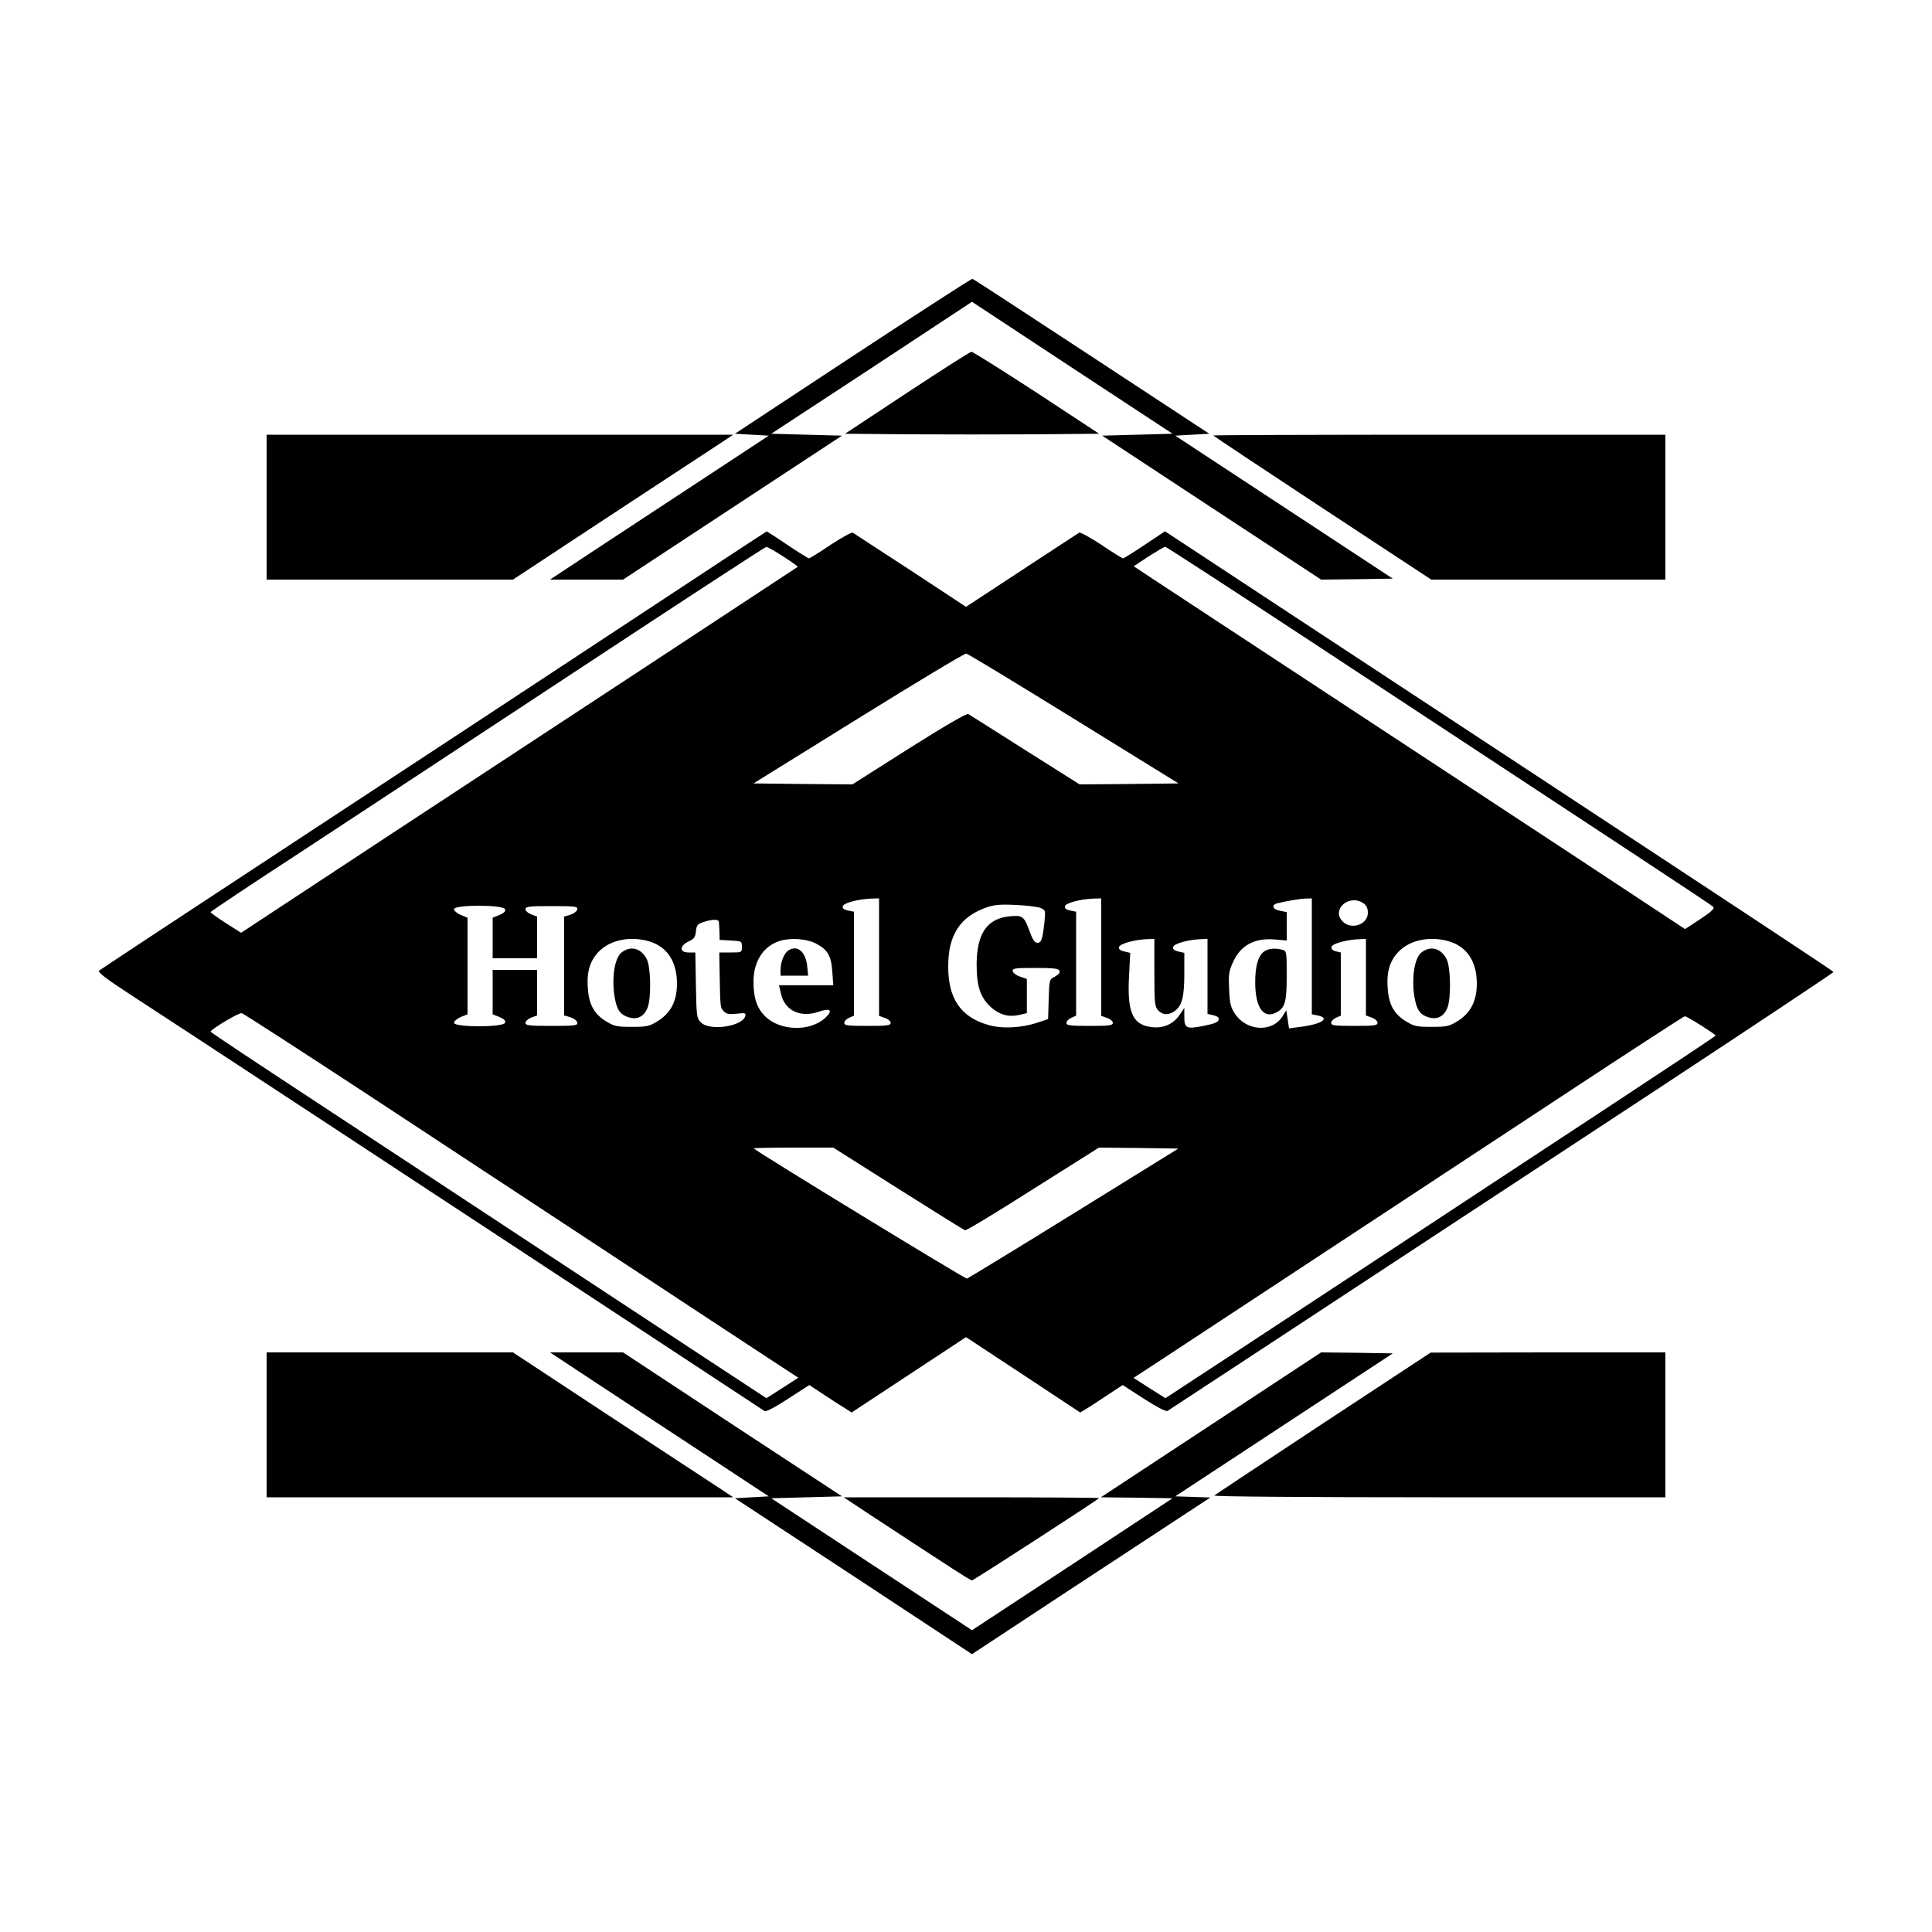<?xml version="1.0" standalone="no"?>
<!DOCTYPE svg PUBLIC "-//W3C//DTD SVG 20010904//EN"
 "http://www.w3.org/TR/2001/REC-SVG-20010904/DTD/svg10.dtd">
<svg version="1.0" xmlns="http://www.w3.org/2000/svg"
 width="1000pt" height="1000pt" viewBox="0 0 1000 1000"
 preserveAspectRatio="xMidYMid meet">
<g transform="translate(0,1000) scale(0.1,-0.1)"
fill="#000000" stroke="none">
<path d="M4414 8157 l-610 -402 87 -5 88 -5 -342 -225 c-188 -124 -443 -291
-566 -372 l-224 -148 189 0 189 0 567 373 566 372 -183 5 -183 5 520 341 519
342 519 -342 519 -341 -182 -5 -182 -5 567 -373 566 -372 185 2 186 3 -563
370 -563 370 88 5 88 5 -609 400 c-335 220 -612 401 -617 402 -4 1 -283 -179
-619 -400z"/>
<path d="M4695 7967 l-321 -212 328 -3 c180 -1 476 -1 657 0 l330 3 -324 213
c-179 116 -330 212 -337 211 -7 0 -157 -96 -333 -212z"/>
<path d="M1380 7375 l0 -375 638 0 637 0 495 326 c272 179 529 347 570 374
l75 50 -1207 0 -1208 0 0 -375z"/>
<path d="M6280 7746 c0 -2 254 -171 564 -375 l564 -371 606 0 606 0 0 375 0
375 -1170 0 c-643 0 -1170 -2 -1170 -4z"/>
<path d="M3260 6784 c-388 -256 -1162 -765 -1720 -1131 -558 -366 -1020 -671
-1027 -677 -8 -8 33 -40 165 -126 181 -117 1554 -1019 2652 -1741 338 -223
621 -408 628 -413 7 -4 54 20 121 64 l110 71 73 -48 c40 -27 90 -59 110 -71
l36 -23 296 195 296 195 296 -195 295 -195 37 22 c20 13 70 45 110 72 l73 48
110 -71 c65 -42 115 -68 122 -63 12 7 743 488 2550 1675 493 325 897 593 897
597 -1 5 -338 228 -2673 1763 l-787 518 -105 -70 c-57 -38 -108 -70 -112 -70
-4 0 -55 31 -112 70 -58 38 -109 66 -115 63 -6 -4 -140 -91 -298 -195 l-288
-189 -287 189 c-159 103 -293 191 -299 195 -6 3 -57 -25 -115 -63 -57 -39
-108 -70 -112 -70 -4 0 -55 32 -112 70 -57 39 -106 70 -107 69 -2 0 -320 -209
-708 -465z m795 335 c42 -27 76 -51 74 -53 -2 -1 -294 -193 -649 -427 -355
-233 -1002 -658 -1439 -945 l-793 -522 -79 50 c-43 28 -79 53 -79 57 0 3 215
147 478 318 262 172 907 596 1432 942 525 346 960 630 966 630 6 1 46 -22 89
-50z m2712 -427 c1686 -1109 2089 -1374 2100 -1385 9 -9 -6 -24 -66 -64 l-79
-52 -623 411 c-729 479 -1942 1277 -2113 1389 l-118 78 77 51 c43 27 81 50 86
50 5 0 336 -215 736 -478z m-1209 -412 l542 -335 -256 -3 -256 -2 -282 178
c-154 98 -287 182 -294 186 -8 5 -120 -60 -307 -178 l-293 -186 -256 2 -256 3
543 337 c298 185 549 336 558 335 9 -1 259 -153 557 -337z m-1008 -1234 l0
-304 30 -11 c17 -5 30 -17 30 -25 0 -14 -18 -16 -120 -16 -101 0 -120 2 -120
15 0 9 11 21 25 27 l25 11 0 269 0 269 -30 6 c-21 4 -30 11 -28 22 3 17 82 38
151 40 l37 1 0 -304z m1150 0 l0 -304 30 -11 c17 -5 30 -17 30 -25 0 -14 -18
-16 -120 -16 -101 0 -120 2 -120 15 0 9 11 21 25 27 l25 11 0 269 0 269 -30 6
c-21 4 -30 11 -28 22 3 17 82 38 151 40 l37 1 0 -304z m1090 4 l0 -300 30 -6
c70 -14 18 -47 -97 -60 l-51 -7 -7 47 -7 47 -19 -30 c-52 -86 -186 -80 -247
12 -22 33 -27 53 -30 127 -4 78 -1 94 21 142 39 86 112 125 218 115 l59 -5 0
73 0 74 -35 7 c-39 7 -47 31 -12 39 50 12 114 23 145 24 l32 1 0 -300z m268
274 c15 -10 22 -25 22 -49 0 -60 -85 -90 -130 -45 -62 62 34 146 108 94z
m-1674 -23 c28 -11 28 -12 22 -74 -10 -91 -16 -107 -37 -107 -13 0 -24 16 -40
60 -28 78 -37 84 -105 77 -115 -12 -168 -89 -169 -247 0 -116 19 -173 75 -224
44 -39 92 -52 147 -39 l38 9 0 88 0 89 -35 12 c-19 6 -36 19 -38 28 -3 15 10
17 116 17 97 0 121 -3 126 -15 3 -10 -5 -20 -24 -30 -29 -15 -29 -16 -32 -118
l-3 -102 -55 -18 c-83 -28 -184 -33 -255 -12 -143 41 -208 137 -207 305 0 160
61 254 195 302 42 15 72 18 152 14 55 -2 113 -9 129 -15z m-2770 -7 c4 -11 -4
-19 -29 -30 l-35 -14 0 -105 0 -105 115 0 115 0 0 108 0 108 -30 11 c-16 6
-30 18 -30 27 0 14 18 16 136 16 124 0 135 -2 132 -17 -2 -10 -18 -22 -36 -28
l-32 -9 0 -256 0 -256 32 -9 c18 -6 34 -18 36 -27 3 -16 -8 -18 -132 -18 -118
0 -136 2 -136 16 0 9 14 21 30 27 l30 11 0 118 0 118 -115 0 -115 0 0 -115 0
-115 35 -14 c25 -11 33 -19 29 -30 -9 -24 -264 -24 -264 0 0 8 16 22 35 30
l35 14 0 250 0 250 -35 14 c-19 8 -35 22 -35 30 0 24 255 24 264 0z m1107 -66
c1 -7 2 -31 3 -53 l1 -40 58 -3 c56 -3 57 -4 57 -32 0 -30 0 -30 -59 -30 l-58
0 2 -117 c3 -167 3 -170 22 -188 13 -14 28 -16 66 -12 41 5 48 4 45 -10 -10
-55 -184 -82 -230 -35 -22 21 -23 31 -26 192 l-3 170 -35 0 c-48 0 -48 34 0
57 29 13 35 22 38 52 3 31 8 38 38 48 46 16 80 16 81 1z m-366 -99 c96 -26
149 -104 149 -220 0 -90 -32 -152 -99 -194 -44 -27 -56 -30 -135 -30 -79 0
-91 3 -135 30 -62 39 -88 88 -93 178 -5 83 14 139 62 186 58 56 157 76 251 50z
m865 -11 c64 -33 82 -63 88 -147 l5 -71 -141 0 -140 0 10 -42 c19 -89 101
-128 198 -94 58 20 73 6 32 -32 -78 -73 -235 -69 -312 8 -43 43 -60 95 -60
181 1 105 52 183 137 209 56 17 136 11 183 -12z m1755 -152 c0 -157 2 -176 19
-195 23 -25 53 -27 85 -5 39 28 51 73 51 193 l0 109 -31 7 c-21 5 -29 12 -27
23 3 18 80 39 146 41 l32 1 0 -194 0 -194 31 -7 c21 -5 29 -12 27 -23 -2 -12
-23 -21 -74 -31 -93 -19 -104 -14 -104 45 l0 47 -23 -34 c-32 -48 -81 -71
-139 -66 -105 9 -135 74 -124 268 l6 117 -30 7 c-22 5 -30 12 -28 23 3 17 81
39 148 41 l35 1 0 -174z m1095 -24 l0 -198 30 -11 c17 -6 30 -18 30 -27 0 -14
-17 -16 -120 -16 -101 0 -120 2 -120 15 0 9 11 21 25 27 l25 11 0 163 0 164
-26 6 c-16 4 -24 12 -22 23 3 17 81 38 146 40 l32 1 0 -198z m425 187 c96 -26
149 -104 149 -220 0 -90 -32 -152 -99 -194 -44 -27 -56 -30 -135 -30 -79 0
-91 3 -135 30 -62 39 -88 88 -93 178 -5 83 14 139 62 186 58 56 157 76 251 50z
m-5574 -806 c360 -237 933 -614 1274 -838 341 -225 691 -455 778 -512 l159
-104 -82 -53 -83 -53 -221 145 c-121 80 -536 353 -921 606 -385 254 -933 614
-1217 801 -285 187 -518 342 -518 345 0 12 146 99 161 96 9 -2 310 -197 670
-433z m6883 370 c42 -27 76 -50 76 -53 0 -3 -247 -167 -548 -365 -301 -198
-756 -497 -1012 -666 -256 -168 -650 -427 -876 -576 l-412 -270 -82 52 -83 53
159 104 c229 151 1464 963 2123 1397 310 204 567 371 572 371 4 0 42 -21 83
-47z m-4156 -845 c185 -117 341 -214 347 -216 7 -2 165 94 352 213 l341 215
206 -2 205 -3 -541 -335 c-297 -184 -547 -336 -553 -338 -10 -2 -1081 652
-1104 674 -2 2 89 4 204 4 l208 0 335 -212z"/>
<path d="M6543 5075 c-31 -21 -47 -78 -46 -165 1 -128 45 -187 112 -149 43 24
51 54 51 190 0 123 -1 127 -22 133 -38 10 -73 7 -95 -9z"/>
<path d="M3215 5068 c-33 -29 -48 -123 -36 -214 10 -70 25 -98 58 -113 52 -24
93 -9 114 41 21 49 18 214 -4 255 -30 57 -86 70 -132 31z"/>
<path d="M4077 5078 c-20 -16 -37 -60 -37 -99 l0 -29 71 0 72 0 -5 50 c-8 76
-54 113 -101 78z"/>
<path d="M7355 5068 c-33 -29 -48 -123 -36 -214 10 -70 25 -98 58 -113 52 -24
93 -9 114 41 21 49 18 214 -4 255 -30 57 -86 70 -132 31z"/>
<path d="M1380 2625 l0 -375 1208 0 1207 0 -75 50 c-41 27 -298 195 -570 374
l-495 326 -637 0 -638 0 0 -375z"/>
<path d="M3071 2852 c123 -81 378 -248 566 -372 l342 -225 -88 -5 -87 -5 614
-403 613 -404 472 311 c260 170 537 353 617 405 l145 95 -91 3 -91 3 563 370
563 370 -185 3 -186 2 -570 -375 -570 -375 186 -2 185 -3 -519 -342 -519 -341
-519 341 -520 342 183 5 183 5 -567 372 -566 373 -189 0 -189 0 224 -148z"/>
<path d="M6850 2634 c-305 -201 -559 -370 -565 -375 -5 -5 456 -9 1163 -9
l1172 0 0 375 0 375 -607 0 -608 -1 -555 -365z"/>
<path d="M4506 2158 c433 -284 516 -338 525 -338 8 0 640 409 658 426 2 2
-294 4 -659 4 l-663 0 139 -92z"/>
</g>
</svg>
